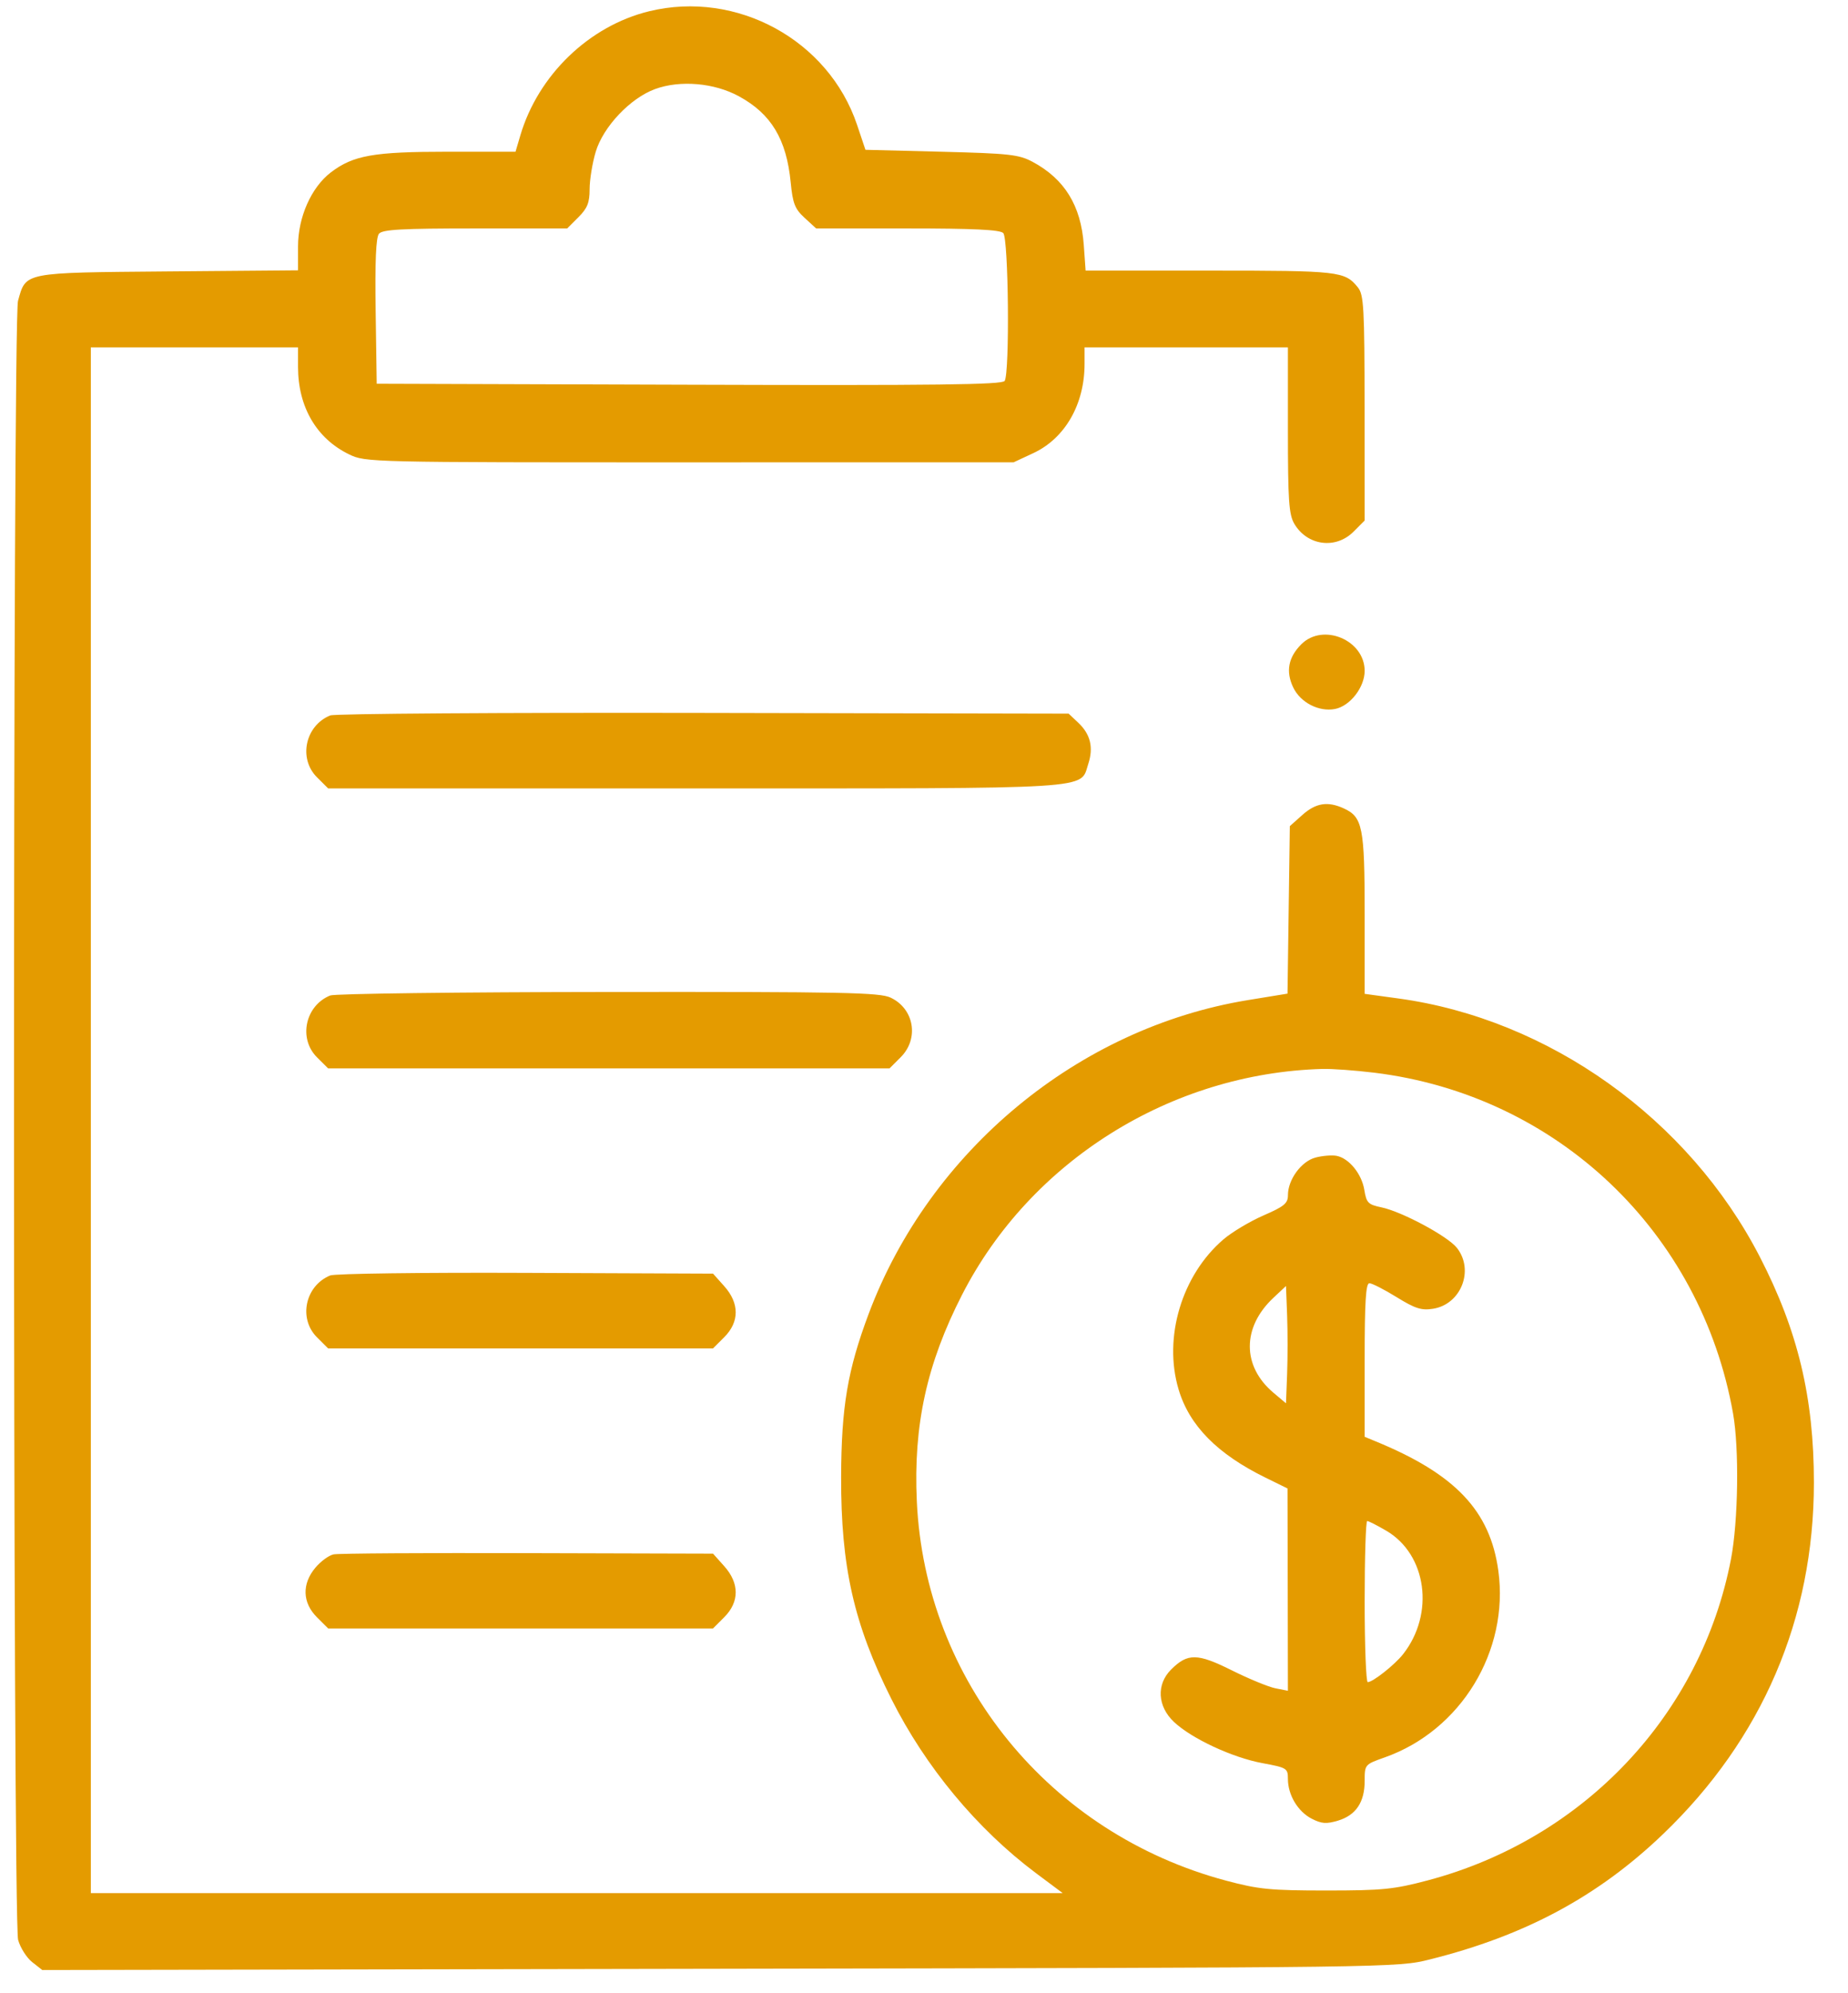 <svg width="51" height="55" viewBox="0 0 51 55" fill="none" xmlns="http://www.w3.org/2000/svg">
<path fill-rule="evenodd" clip-rule="evenodd" d="M17.914 0.311C16.26 0.714 14.852 2.071 14.36 3.737L14.227 4.187H12.355C10.312 4.187 9.748 4.286 9.131 4.757C8.591 5.169 8.225 5.993 8.225 6.797V7.46L4.636 7.49C0.617 7.525 0.719 7.504 0.497 8.304C0.348 8.839 0.351 52.998 0.5 53.533C0.56 53.749 0.734 54.024 0.887 54.145L1.166 54.364L19.863 54.33C38.52 54.297 38.563 54.297 39.461 54.072C42.091 53.415 44.106 52.331 45.899 50.611C48.633 47.988 50.058 44.667 50.059 40.916C50.059 38.567 49.618 36.722 48.566 34.683C46.604 30.876 42.748 28.121 38.588 27.553L37.661 27.426V25.222C37.661 22.823 37.606 22.546 37.082 22.307C36.64 22.106 36.313 22.158 35.942 22.489L35.596 22.798L35.564 25.109L35.532 27.42L34.437 27.599C29.758 28.364 25.659 31.756 23.972 36.259C23.391 37.81 23.219 38.828 23.213 40.757C23.206 43.236 23.564 44.82 24.597 46.879C25.541 48.761 26.963 50.474 28.597 51.696L29.328 52.242H15.918H2.507V30.913V9.585H5.366H8.225V10.128C8.225 11.23 8.736 12.104 9.635 12.539C10.087 12.758 10.182 12.76 19.032 12.759L27.973 12.758L28.514 12.506C29.391 12.098 29.931 11.159 29.931 10.044V9.585H32.737H35.543V11.871C35.543 13.813 35.57 14.201 35.72 14.455C36.077 15.06 36.86 15.165 37.352 14.674L37.661 14.364L37.659 11.26C37.657 8.479 37.637 8.132 37.473 7.93C37.113 7.485 36.963 7.468 33.394 7.468H29.96L29.909 6.753C29.831 5.675 29.38 4.941 28.502 4.469C28.121 4.264 27.867 4.235 25.981 4.187L23.884 4.134L23.652 3.443C22.865 1.105 20.332 -0.278 17.914 0.311ZM20.39 2.656C21.283 3.141 21.705 3.842 21.821 5.033C21.878 5.618 21.936 5.765 22.206 6.013L22.523 6.304H25.041C26.859 6.304 27.595 6.339 27.687 6.431C27.833 6.577 27.869 10.287 27.726 10.512C27.659 10.617 25.847 10.639 19.019 10.617L10.396 10.59L10.367 8.593C10.347 7.209 10.375 6.551 10.459 6.45C10.556 6.333 11.09 6.304 13.117 6.304H15.653L15.963 5.994C16.211 5.746 16.272 5.593 16.272 5.219C16.272 4.964 16.347 4.502 16.439 4.193C16.645 3.5 17.391 2.71 18.078 2.458C18.768 2.205 19.709 2.285 20.39 2.656ZM35.913 17.779C35.553 18.139 35.479 18.53 35.689 18.97C35.889 19.388 36.397 19.65 36.842 19.565C37.257 19.486 37.661 18.967 37.661 18.513C37.661 17.663 36.512 17.18 35.913 17.779ZM9.113 19.743C8.424 20.024 8.229 20.93 8.746 21.448L9.056 21.757H19.181C30.385 21.757 29.798 21.794 30.033 21.082C30.183 20.627 30.094 20.26 29.755 19.942L29.491 19.693L19.414 19.673C13.871 19.662 9.236 19.693 9.113 19.743ZM9.113 27.471C8.424 27.75 8.229 28.657 8.746 29.175L9.056 29.484H16.802H24.548L24.857 29.175C25.369 28.663 25.231 27.84 24.58 27.531C24.278 27.388 23.3 27.368 16.786 27.374C12.689 27.378 9.236 27.421 9.113 27.471ZM37.926 29.602C42.968 30.219 46.94 33.992 47.828 39.007C48 39.978 47.971 41.978 47.771 43.023C46.946 47.317 43.712 50.745 39.408 51.889C38.466 52.139 38.157 52.17 36.602 52.17C35.061 52.17 34.735 52.138 33.837 51.898C28.965 50.597 25.531 46.385 25.302 41.431C25.204 39.331 25.576 37.633 26.551 35.729C28.438 32.042 32.31 29.616 36.496 29.498C36.758 29.491 37.402 29.538 37.926 29.602ZM36.307 31.943C35.916 32.044 35.544 32.549 35.544 32.98C35.544 33.208 35.442 33.292 34.867 33.542C34.494 33.705 34 34 33.767 34.199C32.615 35.184 32.099 36.906 32.525 38.339C32.822 39.341 33.594 40.124 34.929 40.779L35.532 41.075L35.538 43.866L35.543 46.658L35.199 46.59C35.01 46.553 34.469 46.331 33.996 46.095C33.041 45.619 32.776 45.616 32.318 46.074C31.908 46.484 31.942 47.088 32.399 47.519C32.889 47.98 34.013 48.503 34.843 48.656C35.514 48.78 35.543 48.798 35.543 49.09C35.543 49.533 35.816 49.99 36.198 50.188C36.471 50.328 36.602 50.338 36.925 50.242C37.419 50.093 37.661 49.734 37.661 49.148C37.661 48.694 37.663 48.692 38.217 48.496C40.319 47.752 41.653 45.56 41.35 43.345C41.123 41.688 40.161 40.675 37.952 39.77L37.661 39.65V37.531C37.661 35.924 37.693 35.412 37.791 35.412C37.863 35.412 38.201 35.584 38.542 35.795C39.057 36.113 39.228 36.167 39.55 36.116C40.322 35.993 40.691 35.051 40.207 34.436C39.955 34.115 38.687 33.435 38.125 33.318C37.756 33.241 37.71 33.194 37.652 32.838C37.58 32.393 37.229 31.962 36.885 31.896C36.759 31.872 36.498 31.893 36.307 31.943ZM9.113 35.197C8.423 35.48 8.229 36.384 8.746 36.902L9.056 37.211H14.367H19.677L19.986 36.902C20.409 36.479 20.409 35.965 19.987 35.493L19.678 35.147L14.508 35.126C11.664 35.114 9.236 35.146 9.113 35.197ZM35.521 37.915L35.49 38.725L35.142 38.432C34.274 37.7 34.275 36.625 35.145 35.812L35.49 35.488L35.521 36.297C35.538 36.742 35.538 37.47 35.521 37.915ZM38.258 42.242C39.377 42.897 39.599 44.533 38.721 45.649C38.489 45.943 37.887 46.42 37.746 46.42C37.7 46.42 37.661 45.42 37.661 44.197C37.661 42.975 37.693 41.974 37.731 41.974C37.77 41.974 38.007 42.095 38.258 42.242ZM9.208 42.894C9.079 42.919 8.853 43.084 8.705 43.26C8.328 43.708 8.343 44.226 8.746 44.629L9.056 44.938H14.367H19.677L19.986 44.629C20.409 44.206 20.409 43.692 19.987 43.22L19.678 42.874L14.56 42.86C11.746 42.852 9.337 42.867 9.208 42.894Z" fill="#E49B00"/>
</svg>
